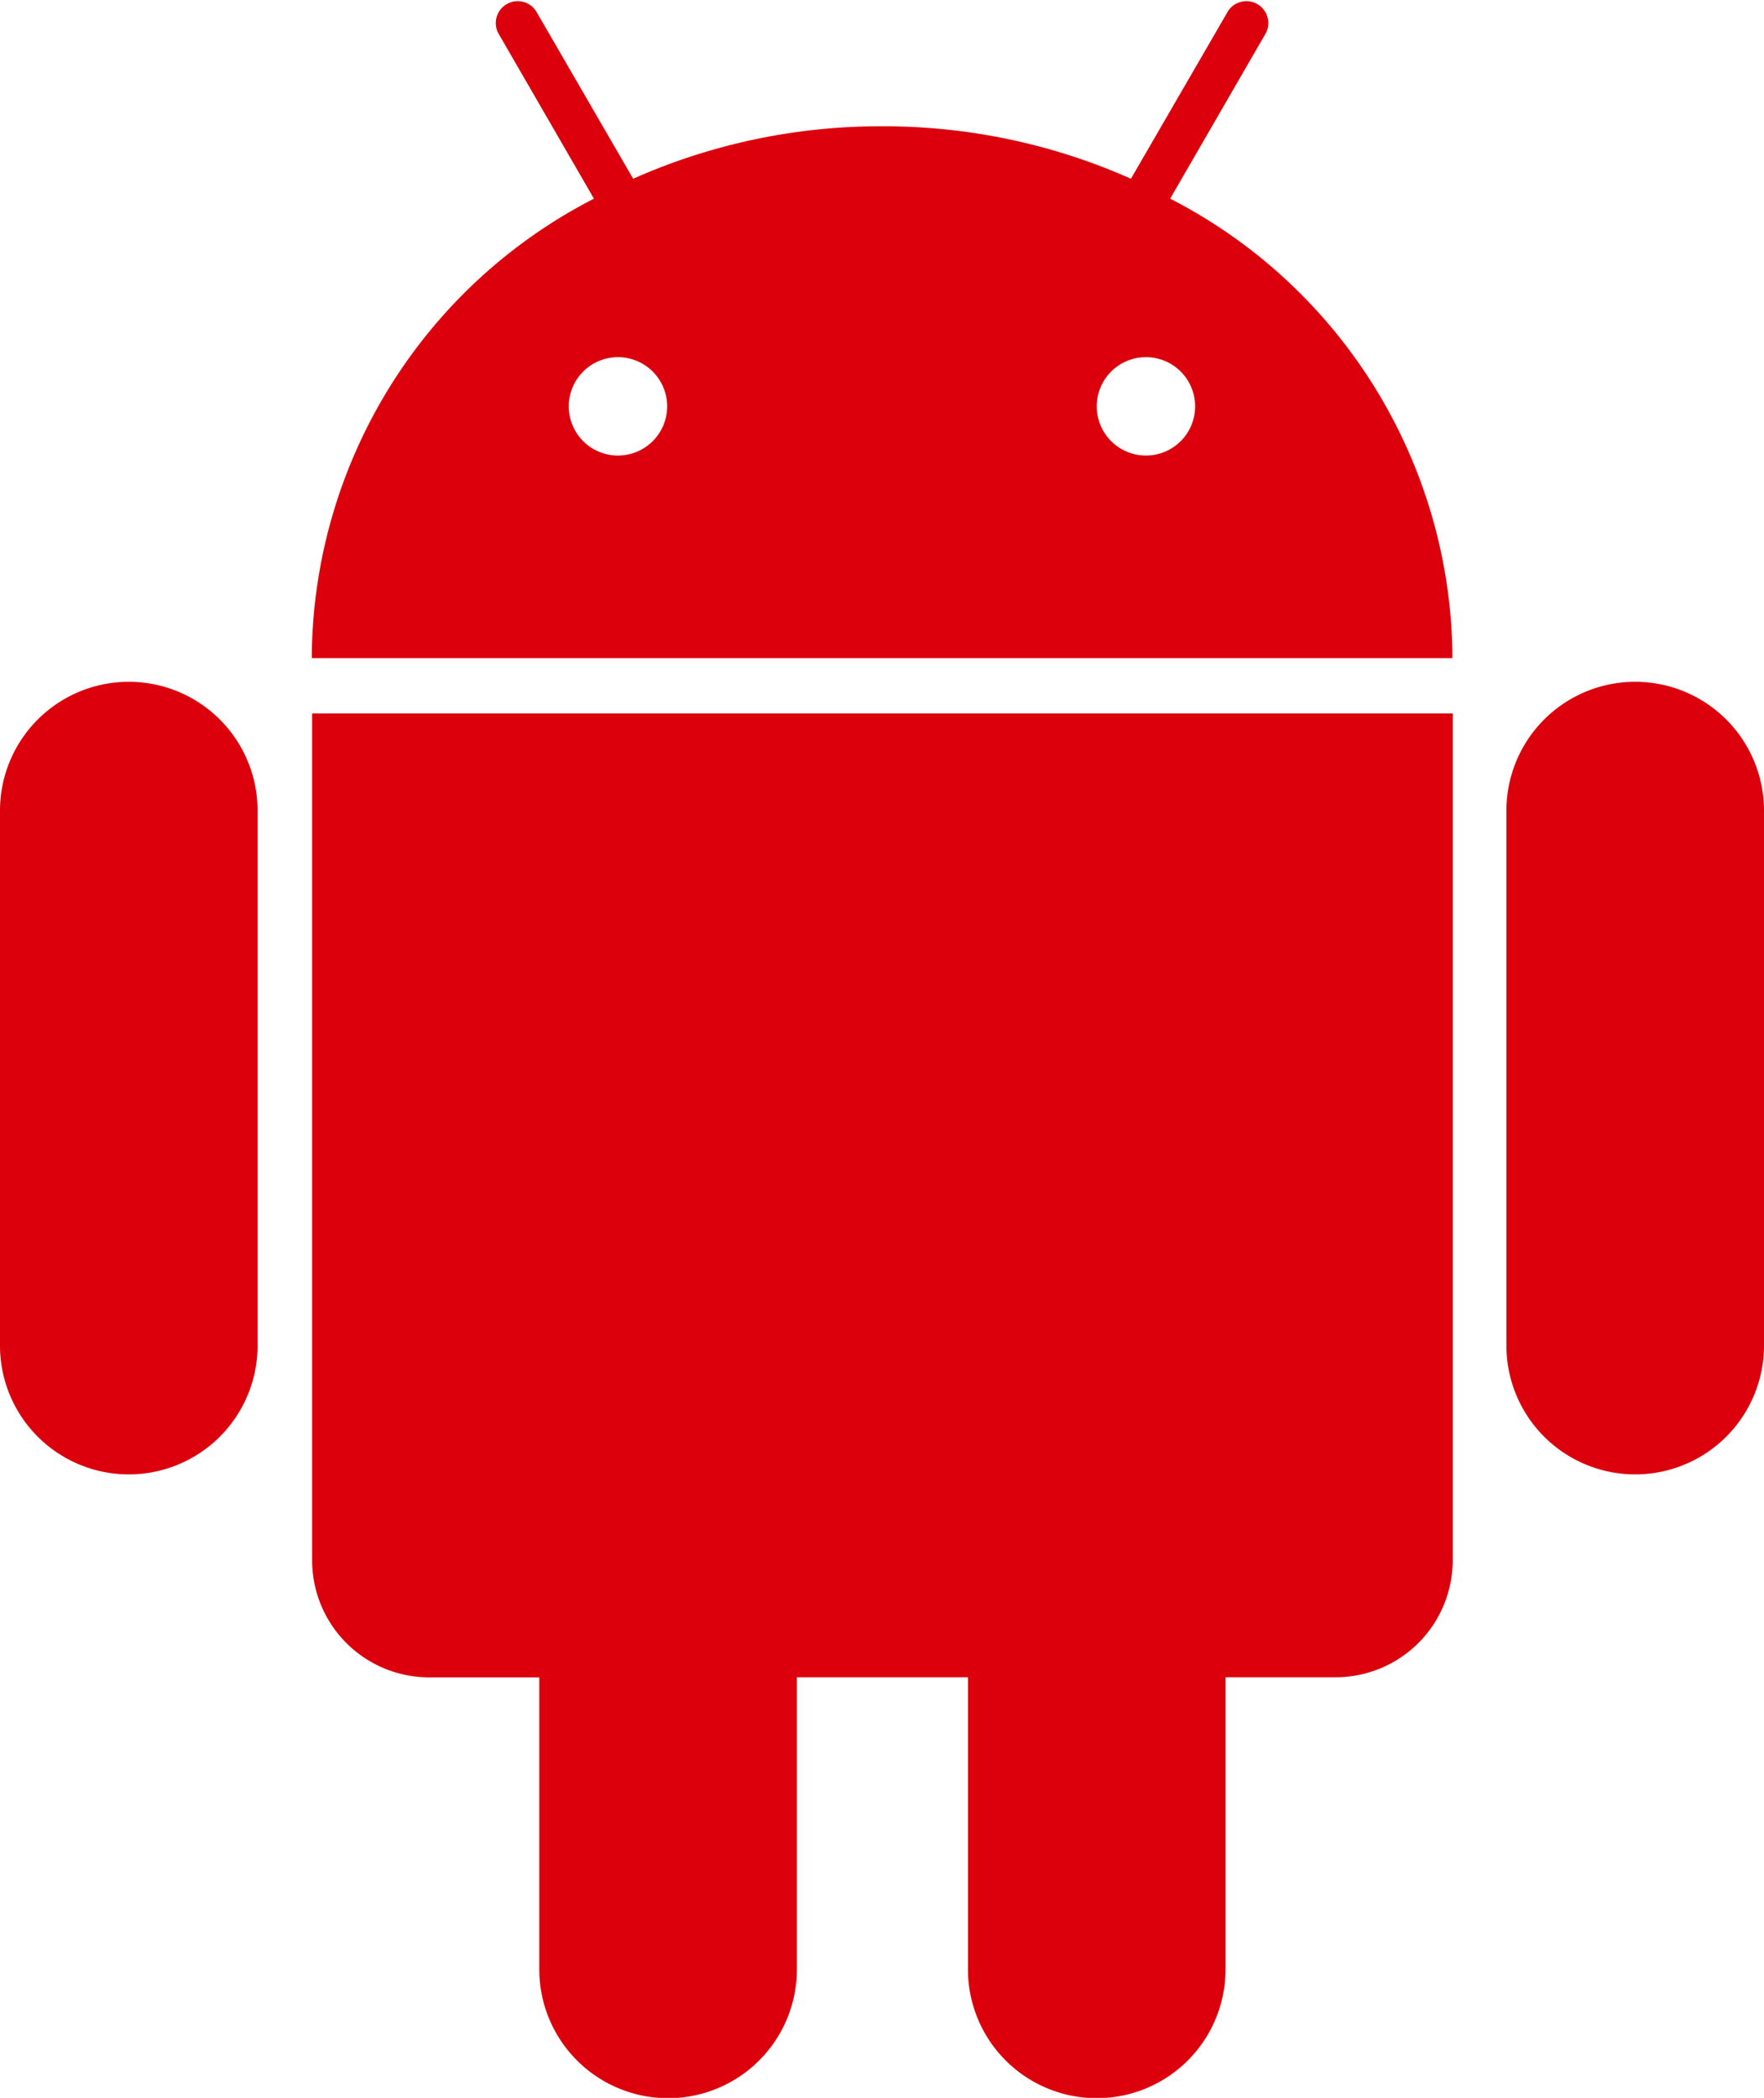 <svg id="ic_and" xmlns="http://www.w3.org/2000/svg" width="16.819" height="20" viewBox="0 0 16.819 20">
    <defs>
        <style>
            .cls-1{fill:#db000c}
        </style>
    </defs>
    <path id="패스_970" data-name="패스 970" class="cls-1" d="M643.4 368.3a1.116 1.116 0 0 0 1.116 1.116h1.05v2.784a1.228 1.228 0 0 0 1.228 1.228 1.228 1.228 0 0 0 1.228-1.228v-2.785h1.631v2.785a1.228 1.228 0 0 0 1.228 1.228 1.228 1.228 0 0 0 1.228-1.228v-2.785h1.05a1.116 1.116 0 0 0 1.116-1.116v-8.072H643.4z" transform="translate(-640.424 -353.425)"/>
    <path id="패스_971" data-name="패스 971" class="cls-1" d="M623.253 358.067a1.228 1.228 0 0 0-1.228 1.228v5.1a1.228 1.228 0 0 0 2.456 0v-5.1a1.228 1.228 0 0 0-1.228-1.228z" transform="translate(-622.025 -351.567)"/>
    <path id="패스_972" data-name="패스 972" class="cls-1" d="M726.534 358.067a1.228 1.228 0 0 0-1.228 1.228v5.1a1.228 1.228 0 0 0 2.456 0v-5.1a1.228 1.228 0 0 0-1.228-1.228z" transform="translate(-710.943 -351.567)"/>
    <path id="패스_973" data-name="패스 973" class="cls-1" d="m651.581 313.225.914-1.581a.209.209 0 0 0-.361-.209l-.927 1.6a5.8 5.8 0 0 0-2.373-.5 5.8 5.8 0 0 0-2.373.5l-.927-1.6a.209.209 0 0 0-.361.209l.914 1.581a4.949 4.949 0 0 0-2.69 4.324v.056h10.875v-.056a4.949 4.949 0 0 0-2.691-4.324zm-5.265 2.449a.469.469 0 1 1 .469-.469.469.469 0 0 1-.469.469zm5.034 0a.469.469 0 1 1 .469-.469.469.469 0 0 1-.468.469z" transform="translate(-640.424 -311.331)"/>
</svg>
